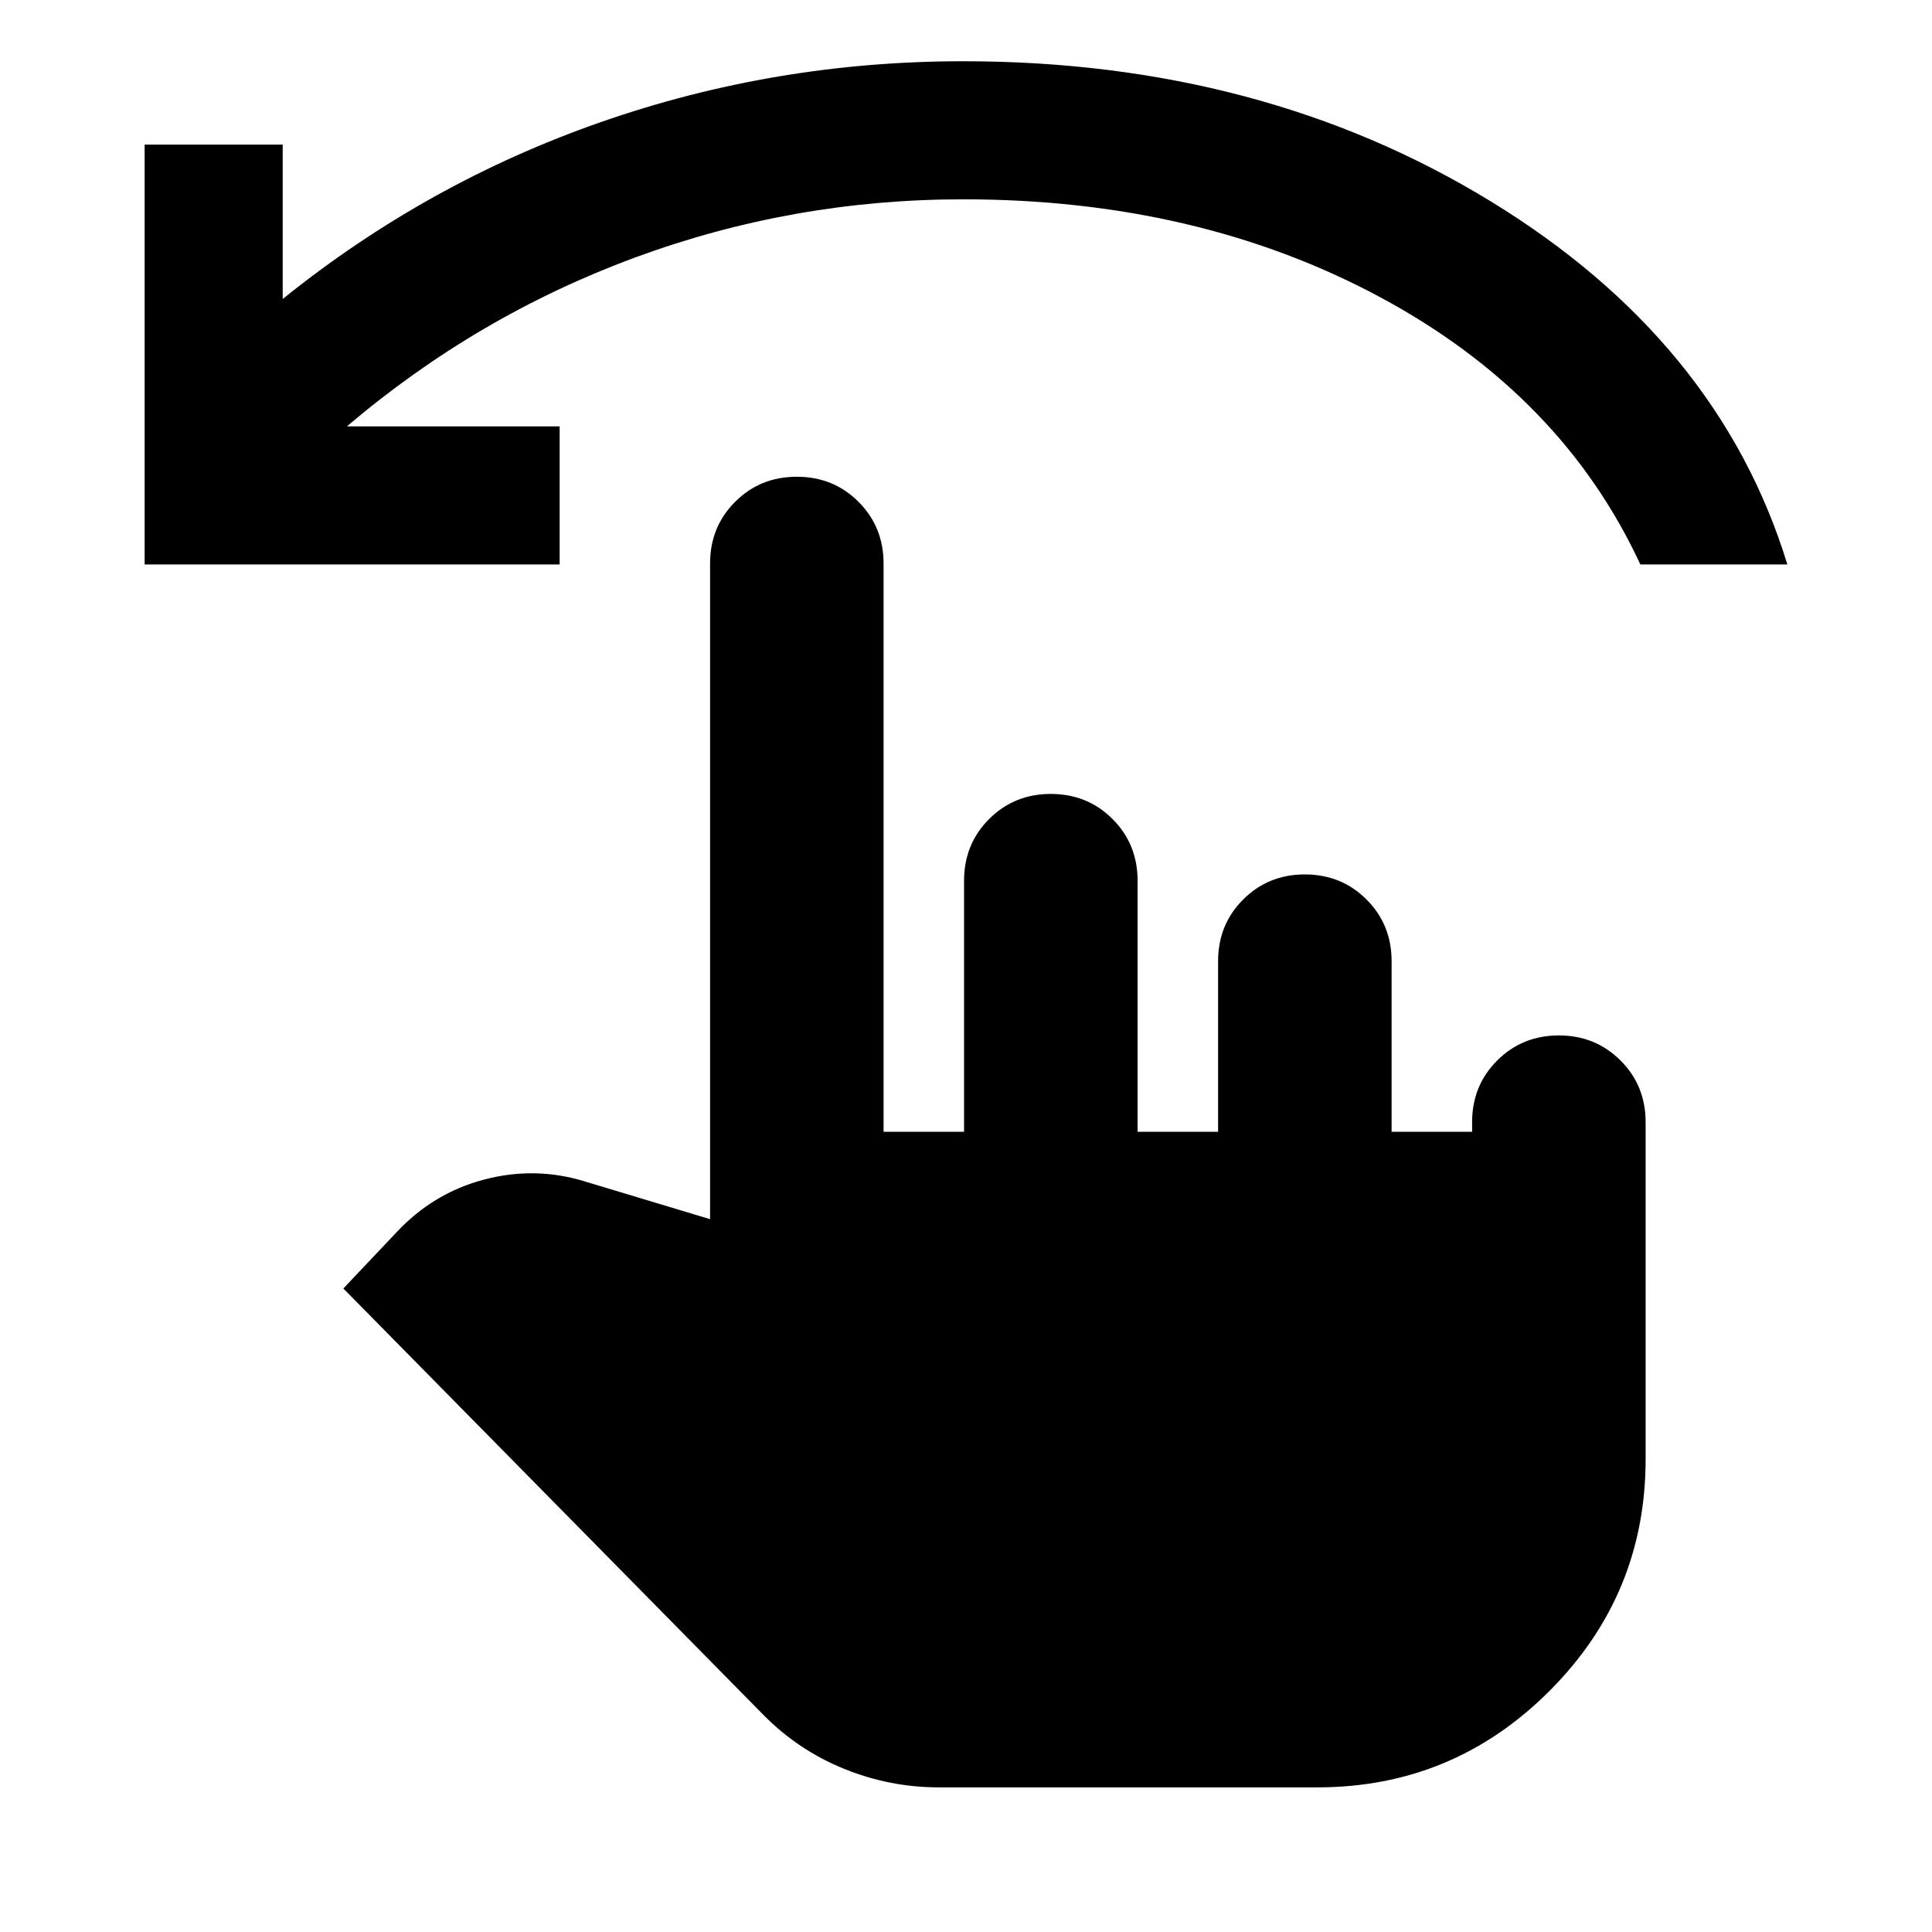 <svg xmlns="http://www.w3.org/2000/svg" height="24" viewBox="0 -960 960 960" width="24"><path d="M466.54-71.87q-24.47 0-47.19-9.24t-39.96-26.72L170.61-319.76l26.17-27.65q18.39-19.83 43.96-26.52 25.56-6.7 50.63 1.21l61.46 18.52V-680q0-18.2 12.45-30.65 12.46-12.46 30.65-12.46 18.2 0 30.66 12.46 12.45 12.45 12.45 30.65v282.39h40v-124.78q0-18.2 12.46-30.65 12.46-12.46 30.65-12.46 18.2 0 30.65 12.46 12.46 12.45 12.46 30.65v124.78h40v-84.78q0-18.2 12.46-30.65 12.45-12.46 30.65-12.46t30.65 12.46q12.46 12.45 12.46 30.65v84.78h40v-4.78q0-18.2 12.46-30.65 12.45-12.46 30.65-12.46 18.19 0 30.65 12.46 12.46 12.45 12.46 30.65v167.41q0 67.44-47.84 115.27-47.84 47.84-115.27 47.84H466.54ZM71.87-679.52v-208.61h68.61v76.69q71.76-57.8 158.28-87.96 86.52-30.17 179.81-30.17 148.15 0 261.82 69.4 113.68 69.39 147.74 180.65h-73.04Q775.89-764 685.51-812.48q-90.38-48.48-206.94-48.48-84.66 0-163.15 28.97-78.49 28.97-143.05 83.86h105.72v68.61H71.87Z"/></svg>